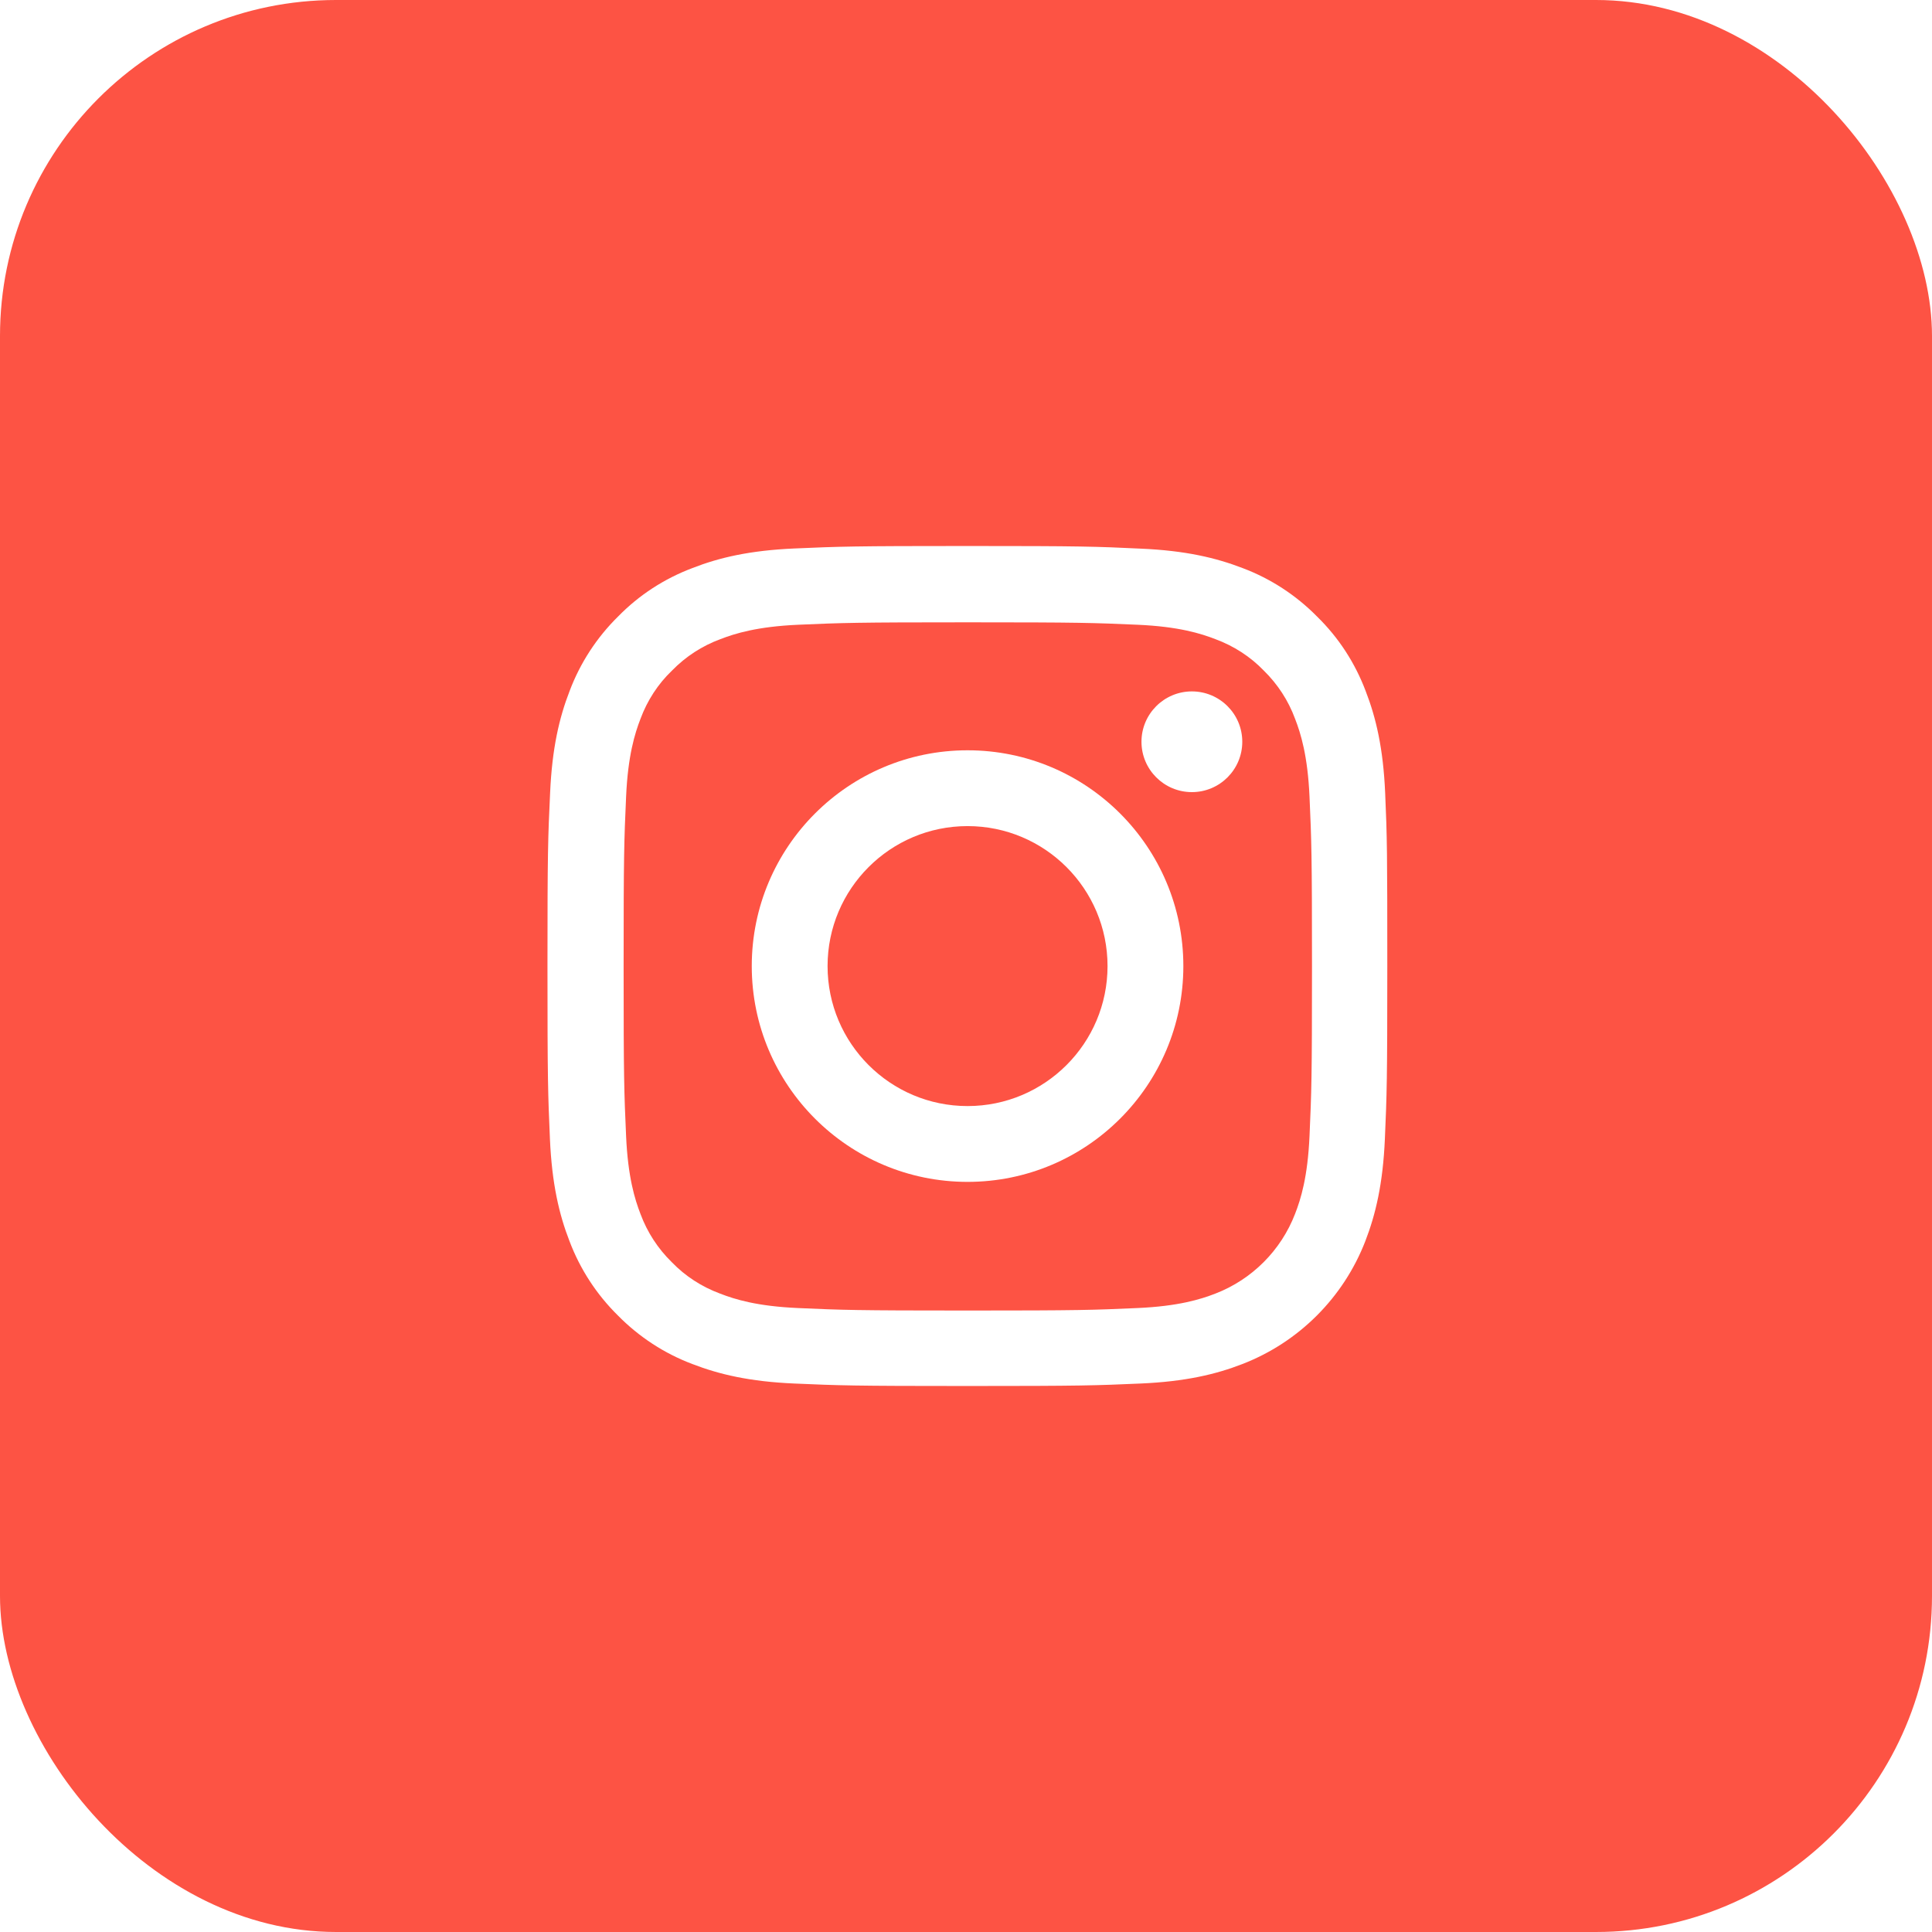 <svg width="46" height="46" viewBox="0 0 46 46" fill="none" xmlns="http://www.w3.org/2000/svg">
<rect width="46" height="46" fill="#E8E8E8"/>
<g clip-path="url(#clip0)">
<rect x="-29" y="-482" width="414" height="896" rx="40" fill="white"/>
<rect x="-29" y="-482" width="414" height="906" fill="#F2F2F2"/>
<g filter="url(#filter0_b)">
<path d="M-29 -482H385V414H-29V-482Z" fill="#9A9A9A" fill-opacity="0.7"/>
</g>
<rect x="-19" y="-278" width="394" height="488" rx="4" fill="white"/>
<rect width="46" height="46" rx="8" fill="#FD5344"/>
<path d="M32.98 18.88C32.934 17.817 32.762 17.087 32.516 16.454C32.262 15.782 31.871 15.18 31.359 14.68C30.859 14.172 30.253 13.777 29.589 13.527C28.952 13.281 28.226 13.109 27.163 13.063C26.092 13.012 25.752 13 23.037 13C20.322 13 19.982 13.012 18.915 13.059C17.852 13.105 17.122 13.277 16.489 13.524C15.817 13.777 15.215 14.168 14.715 14.68C14.207 15.18 13.813 15.786 13.563 16.45C13.316 17.087 13.145 17.813 13.098 18.876C13.047 19.947 13.035 20.287 13.035 23.002C13.035 25.717 13.047 26.057 13.094 27.124C13.141 28.186 13.313 28.917 13.559 29.55C13.813 30.222 14.207 30.824 14.715 31.324C15.215 31.832 15.821 32.227 16.485 32.477C17.122 32.723 17.849 32.895 18.911 32.941C19.978 32.988 20.318 33 23.033 33C25.749 33 26.088 32.988 27.155 32.941C28.218 32.895 28.948 32.723 29.581 32.477C30.925 31.957 31.988 30.894 32.508 29.55C32.754 28.913 32.926 28.186 32.973 27.124C33.02 26.057 33.031 25.717 33.031 23.002C33.031 20.287 33.027 19.947 32.98 18.88ZM31.179 27.046C31.136 28.023 30.972 28.55 30.835 28.901C30.499 29.773 29.808 30.464 28.937 30.8C28.585 30.937 28.054 31.101 27.081 31.144C26.026 31.191 25.709 31.203 23.041 31.203C20.372 31.203 20.052 31.191 19.001 31.144C18.024 31.101 17.497 30.937 17.145 30.8C16.712 30.64 16.317 30.386 15.997 30.054C15.665 29.73 15.411 29.339 15.25 28.905C15.114 28.554 14.95 28.023 14.907 27.05C14.86 25.995 14.848 25.678 14.848 23.01C14.848 20.341 14.86 20.021 14.907 18.97C14.95 17.993 15.114 17.466 15.25 17.114C15.411 16.68 15.665 16.286 16.001 15.965C16.325 15.633 16.715 15.379 17.149 15.219C17.501 15.082 18.032 14.918 19.005 14.875C20.06 14.829 20.377 14.817 23.045 14.817C25.717 14.817 26.034 14.829 27.085 14.875C28.061 14.918 28.589 15.082 28.941 15.219C29.374 15.379 29.769 15.633 30.089 15.965C30.421 16.29 30.675 16.68 30.835 17.114C30.972 17.466 31.136 17.997 31.179 18.97C31.226 20.025 31.238 20.341 31.238 23.01C31.238 25.678 31.226 25.991 31.179 27.046Z" fill="white"/>
<path d="M23.037 17.864C20.201 17.864 17.899 20.165 17.899 23.002C17.899 25.838 20.201 28.14 23.037 28.14C25.874 28.14 28.175 25.838 28.175 23.002C28.175 20.165 25.874 17.864 23.037 17.864ZM23.037 26.335C21.197 26.335 19.704 24.842 19.704 23.002C19.704 21.162 21.197 19.669 23.037 19.669C24.877 19.669 26.37 21.162 26.37 23.002C26.37 24.842 24.877 26.335 23.037 26.335Z" fill="white"/>
<path d="M29.578 17.661C29.578 18.323 29.041 18.86 28.378 18.86C27.716 18.86 27.178 18.323 27.178 17.661C27.178 16.999 27.716 16.462 28.378 16.462C29.041 16.462 29.578 16.999 29.578 17.661Z" fill="white"/>
</g>
<defs>
<filter id="filter0_b" x="-53" y="-506" width="462" height="944" filterUnits="userSpaceOnUse" color-interpolation-filters="sRGB">
<feFlood flood-opacity="0" result="BackgroundImageFix"/>
<feGaussianBlur in="BackgroundImage" stdDeviation="12"/>
<feComposite in2="SourceAlpha" operator="in" result="effect1_backgroundBlur"/>
<feBlend mode="normal" in="SourceGraphic" in2="effect1_backgroundBlur" result="shape"/>
</filter>
<clipPath id="clip0">
<rect x="-29" y="-482" width="414" height="896" rx="40" fill="white"/>
</clipPath>
</defs>
</svg>
